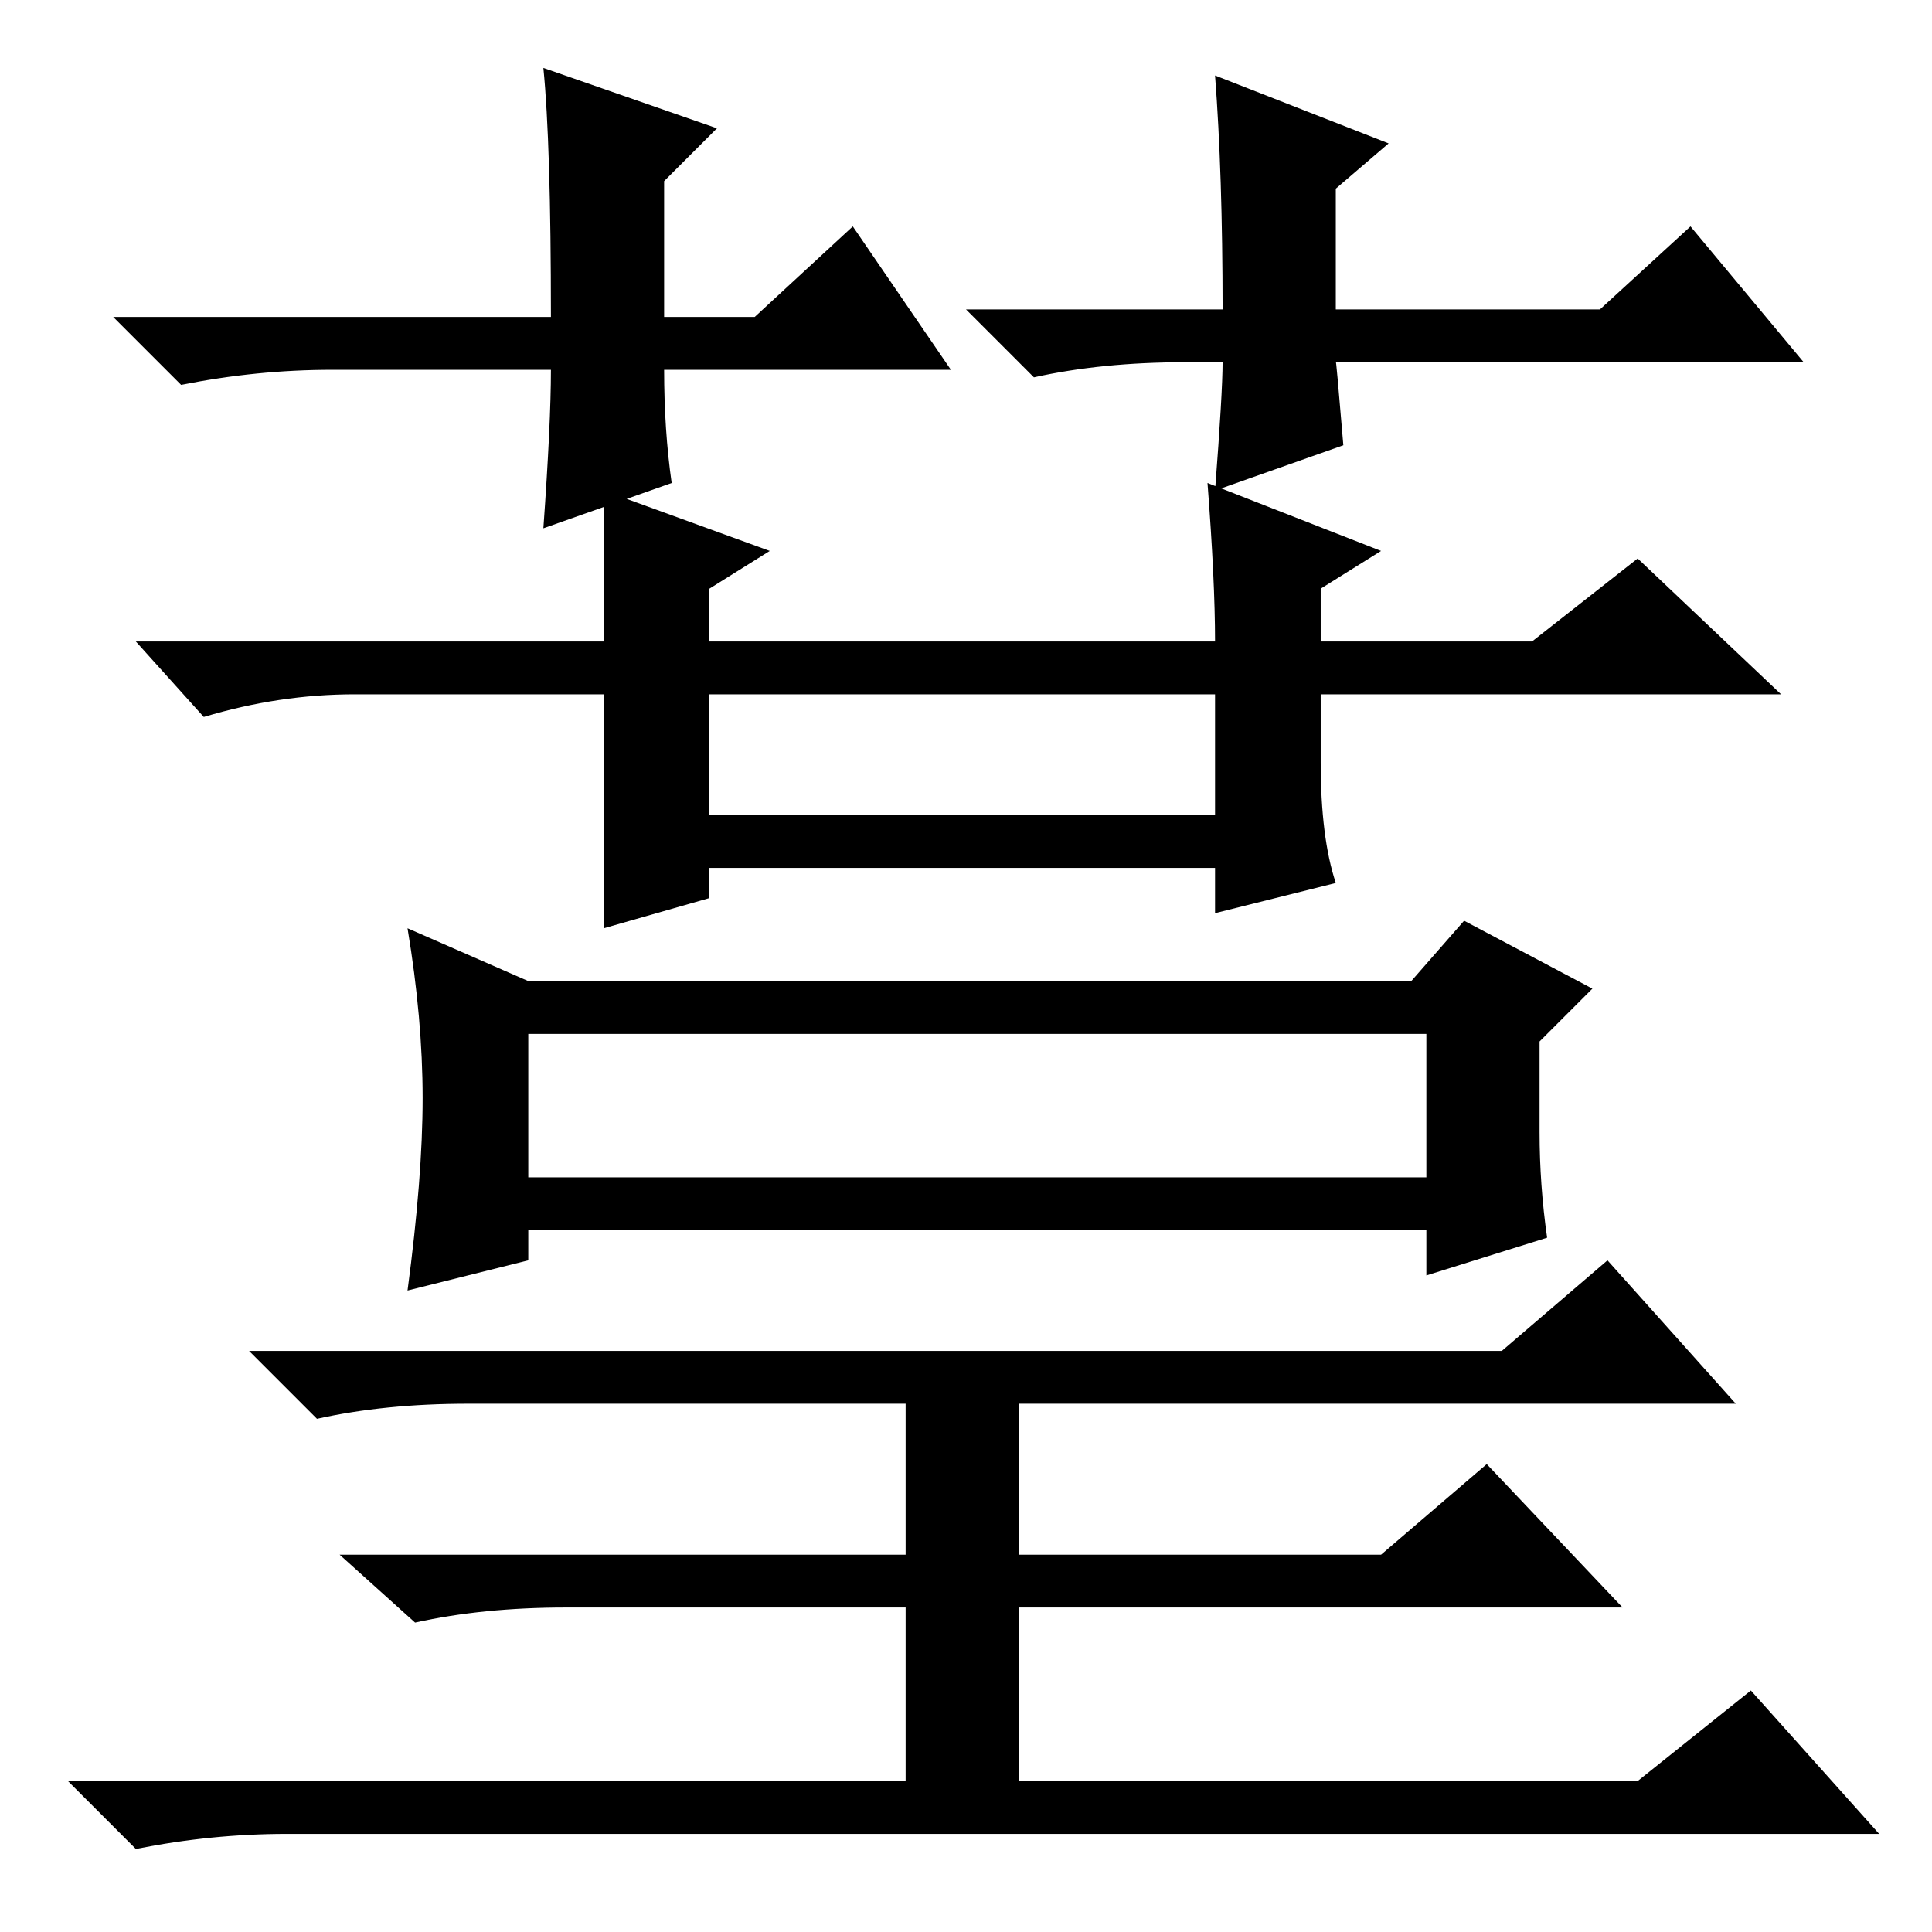 <?xml version="1.0" standalone="no"?>
<!DOCTYPE svg PUBLIC "-//W3C//DTD SVG 1.1//EN" "http://www.w3.org/Graphics/SVG/1.1/DTD/svg11.dtd" >
<svg xmlns="http://www.w3.org/2000/svg" xmlns:xlink="http://www.w3.org/1999/xlink" version="1.1" viewBox="0 -36 256 256">
  <g transform="matrix(1 0 0 -1 0 220)">
   <path fill="currentColor"
d="M126 207h-38q0 -8 1 -15l-17 -6q1 14 1 21h-29q-10 0 -20 -2l-9 9h58q0 23 -1 33l23 -8l-7 -7v-18h12l13 12zM157 208q-11 0 -20 -2l-9 9h34q0 18 -1 31l23 -9l-7 -6v-16h35l12 11l15 -18h-62q0 1 1 -11l-17 -6q1 13 1 17h-5zM94 141v-4l-14 -4v31h-33q-10 0 -20 -3
l-9 10h62v20l22 -8l-8 -5v-7h67q0 8 -1 21l23 -9l-8 -5v-7h28l14 11l19 -18h-61v-9q0 -10 2 -16l-16 -4v6h-26h-41zM199 77l14 12l17 -19h-95v-20h48l14 12l18 -19h-80v-23h82l15 12l17 -19h-211q-10 0 -20 -2l-9 9h111v23h-45q-11 0 -20 -2l-10 9h75v20h-58q-11 0 -20 -2
l-9 9h166zM70 93v-4l-16 -4q2 15 2 25.5t-2 22.5l16 -7h117l7 8l17 -9l-7 -7v-12q0 -7 1 -14l-16 -5v6h-119zM94 148h67v16h-67v-16zM70 100h119v19h-119v-19z" />
  </g>

</svg>
